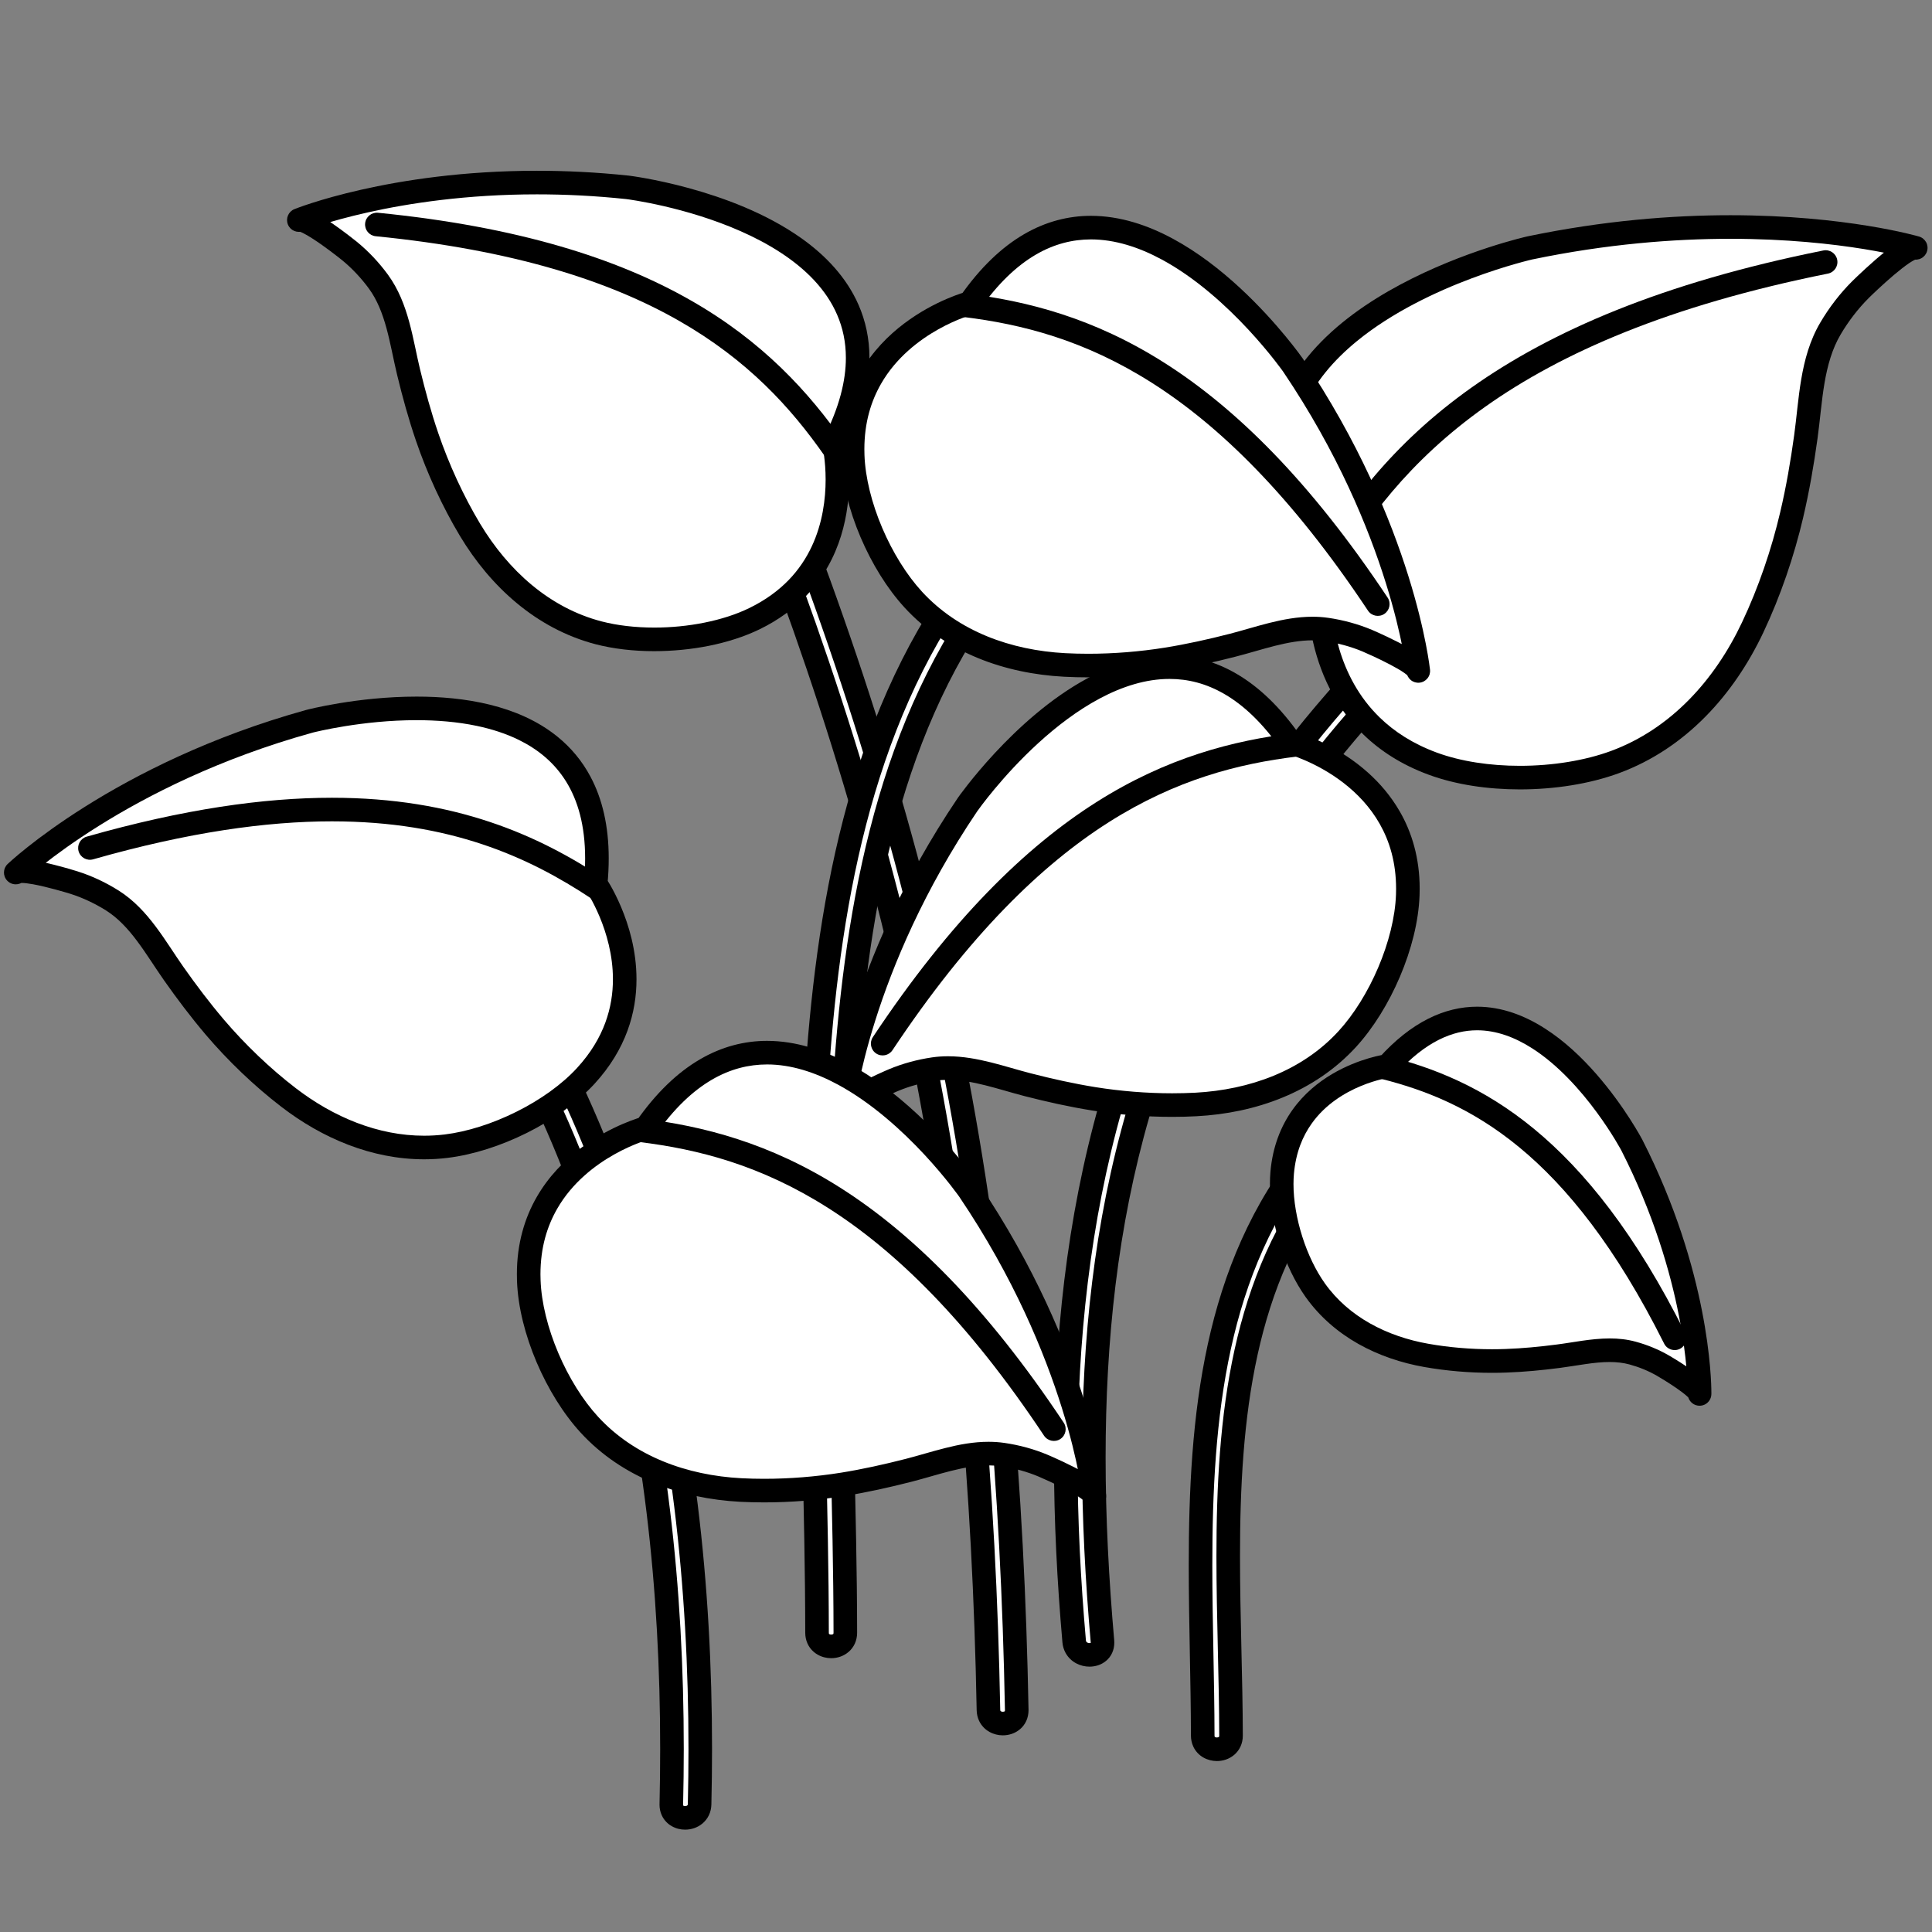 <svg xmlns="http://www.w3.org/2000/svg" xmlns:xlink="http://www.w3.org/1999/xlink" width="500" zoomAndPan="magnify" viewBox="0 0 375 375" height="500" preserveAspectRatio="xMidYMid meet" version="1.0"><rect x="0" y="0" width="375" height="375" fill="#808080" stroke="none"/><defs><clipPath id="a49392651f"><path d="M 73 160 L 139 160 L 139 355.172 L 73 355.172 Z M 73 160 " clip-rule="nonzero"/></clipPath></defs><path fill="#ffffff" d="M 208.496 318.57 C 205.453 283.734 206.055 248.305 215.664 214.461 C 225.543 179.668 245.496 149.098 270.852 123.59 C 273.352 121.078 277.234 124.961 274.734 127.473 C 249.926 152.43 230.832 181.988 220.957 215.918 C 211.285 249.168 210.992 284.324 213.988 318.57 C 214.293 322.102 208.801 322.07 208.496 318.57 " fill-opacity="1" fill-rule="nonzero"/><path fill="#000000" d="M 208.496 318.57 L 210.773 318.371 C 209.758 306.758 209.152 295.09 209.152 283.449 C 209.152 260.332 211.543 237.34 217.867 215.086 C 227.617 180.738 247.34 150.492 272.477 125.203 C 272.57 125.105 272.625 125.086 272.648 125.074 L 272.688 125.062 L 272.82 125.098 C 272.922 125.141 273.066 125.262 273.148 125.383 C 273.234 125.508 273.254 125.609 273.25 125.641 L 273.242 125.688 C 273.23 125.715 273.203 125.766 273.113 125.859 C 248.086 151.039 228.758 180.926 218.762 215.277 C 212.348 237.32 210.023 260.129 210.023 282.906 C 210.023 294.906 210.668 306.902 211.707 318.77 L 211.707 318.762 L 211.711 318.852 L 211.703 318.934 L 211.703 318.938 L 211.859 318.988 L 211.73 318.887 L 211.703 318.938 L 211.859 318.988 L 211.73 318.887 L 211.836 318.973 L 211.754 318.863 L 211.73 318.887 L 211.836 318.973 L 211.754 318.863 L 211.742 318.871 C 211.711 318.887 211.605 318.918 211.477 318.918 C 211.273 318.922 211.043 318.84 210.949 318.754 L 210.84 318.629 C 210.816 318.578 210.785 318.516 210.773 318.375 L 210.773 318.371 L 208.496 318.57 L 206.215 318.766 C 206.273 319.504 206.484 320.207 206.82 320.816 C 207.324 321.738 208.078 322.426 208.891 322.855 C 209.715 323.289 210.594 323.496 211.477 323.496 C 212.578 323.492 213.727 323.172 214.691 322.371 C 215.168 321.977 215.586 321.449 215.863 320.836 C 216.145 320.227 216.285 319.543 216.285 318.852 C 216.285 318.703 216.277 318.543 216.266 318.379 L 216.266 318.371 C 215.234 306.605 214.598 294.742 214.598 282.906 C 214.598 260.441 216.895 238.07 223.152 216.559 C 232.906 183.051 251.773 153.828 276.359 129.086 C 276.832 128.609 277.207 128.059 277.457 127.465 C 277.711 126.871 277.828 126.238 277.828 125.641 C 277.828 124.914 277.66 124.23 277.391 123.625 C 276.98 122.723 276.344 121.969 275.551 121.414 C 274.758 120.859 273.777 120.488 272.688 120.484 C 272.078 120.484 271.445 120.609 270.852 120.863 C 270.254 121.117 269.699 121.5 269.23 121.977 C 243.66 147.703 223.473 178.594 213.461 213.832 C 206.996 236.594 204.578 260.023 204.578 283.449 C 204.578 295.246 205.191 307.047 206.215 318.77 L 206.215 318.766 L 208.496 318.57 " fill-opacity="1" fill-rule="nonzero"/><path fill="#ffffff" d="M 147.344 83.203 C 163.57 122.742 176.621 163.473 184.922 205.426 C 193.16 247.066 196.543 289.488 197.348 331.883 C 197.414 335.43 191.926 335.418 191.855 331.883 C 191.051 289.438 187.582 247.086 179.332 205.398 C 171.137 163.965 158.066 123.703 142.047 84.664 C 140.703 81.387 146.016 79.973 147.344 83.203 " fill-opacity="1" fill-rule="nonzero"/><path fill="#000000" d="M 147.344 83.203 L 145.227 84.07 C 161.406 123.496 174.41 164.086 182.676 205.871 C 190.883 247.336 194.258 289.625 195.059 331.926 L 197.348 331.883 L 195.059 331.883 L 195.059 331.949 C 195.059 332.086 195.039 332.125 195.035 332.137 L 194.984 332.176 C 194.93 332.211 194.801 332.254 194.652 332.25 C 194.453 332.254 194.273 332.172 194.23 332.125 L 194.184 332.066 C 194.172 332.043 194.148 331.988 194.145 331.84 C 193.336 289.301 189.859 246.809 181.574 204.953 C 173.34 163.344 160.23 122.938 144.164 83.797 L 144.164 83.793 L 144.121 83.668 L 144.117 83.641 L 144.098 83.645 L 144.117 83.645 L 144.117 83.641 L 144.098 83.645 L 144.117 83.645 L 143.844 83.645 L 144.082 83.773 L 144.117 83.645 L 143.844 83.645 L 144.082 83.773 L 143.887 83.668 L 144.066 83.805 L 144.082 83.773 L 143.887 83.668 L 144.066 83.805 L 144.02 83.77 L 144.059 83.809 L 144.066 83.805 L 144.02 83.77 L 144.059 83.809 C 144.062 83.805 144.113 83.762 144.211 83.727 C 144.305 83.691 144.441 83.668 144.566 83.668 C 144.746 83.668 144.898 83.715 144.988 83.77 C 145.078 83.832 145.137 83.875 145.227 84.07 L 149.461 82.332 C 149.023 81.258 148.25 80.387 147.359 79.855 C 146.469 79.316 145.5 79.09 144.566 79.09 C 143.395 79.098 142.254 79.434 141.281 80.172 C 140.797 80.543 140.355 81.031 140.043 81.629 C 139.723 82.223 139.539 82.93 139.543 83.645 C 139.543 84.293 139.684 84.934 139.934 85.535 C 155.91 124.465 168.926 164.586 177.086 205.84 C 185.305 247.355 188.77 289.578 189.57 331.926 C 189.582 332.664 189.742 333.383 190.043 334.02 C 190.496 334.98 191.246 335.715 192.059 336.164 C 192.883 336.617 193.773 336.828 194.652 336.828 C 195.812 336.824 197.004 336.473 197.996 335.629 C 198.488 335.211 198.914 334.664 199.203 334.027 C 199.488 333.391 199.637 332.676 199.637 331.949 L 199.637 331.84 C 198.832 289.355 195.438 246.793 187.168 204.984 C 178.828 162.852 165.734 121.984 149.461 82.332 L 147.344 83.203 " fill-opacity="1" fill-rule="nonzero"/><path fill="#ffffff" d="M 80.09 163.531 C 124.793 215.27 137.359 283.59 135.793 350.191 C 135.711 353.723 130.219 353.734 130.301 350.191 C 131.832 285.141 119.926 218.016 76.211 167.414 C 73.906 164.746 77.773 160.848 80.09 163.531 " fill-opacity="1" fill-rule="nonzero"/><g clip-path="url(#a49392651f)"><path fill="#000000" d="M 80.09 163.531 L 78.359 165.027 C 99.27 189.23 113.078 217.109 121.672 246.824 C 130.27 276.531 133.633 308.062 133.633 339.48 C 133.633 343.035 133.59 346.586 133.508 350.137 C 133.5 350.285 133.477 350.336 133.465 350.367 L 133.355 350.469 C 133.277 350.512 133.133 350.559 132.984 350.555 C 132.785 350.559 132.637 350.48 132.621 350.461 L 132.613 350.453 C 132.609 350.441 132.59 350.402 132.59 350.27 L 131.453 350.27 L 132.586 350.344 L 132.59 350.27 L 131.453 350.27 L 132.586 350.344 L 132.59 350.242 C 132.676 346.656 132.719 343.066 132.719 339.473 C 132.719 308.492 129.477 277.227 121.012 247.633 C 112.551 218.043 98.848 190.117 77.938 165.918 C 77.785 165.723 77.801 165.68 77.789 165.594 C 77.781 165.492 77.859 165.262 78.023 165.098 L 78.234 164.938 L 78.285 164.914 L 78.289 164.914 L 78.281 164.848 L 78.281 164.914 L 78.289 164.914 L 78.281 164.848 L 78.281 164.914 L 78.281 164.785 L 78.227 164.906 L 78.281 164.914 L 78.281 164.785 L 78.227 164.906 C 78.227 164.906 78.266 164.918 78.359 165.027 L 81.82 162.035 C 81.363 161.504 80.812 161.066 80.199 160.773 C 79.586 160.48 78.918 160.34 78.281 160.34 C 77.547 160.34 76.855 160.52 76.254 160.809 C 75.352 161.246 74.625 161.91 74.09 162.715 C 73.559 163.527 73.215 164.512 73.215 165.594 C 73.207 166.73 73.637 167.953 74.48 168.91 C 94.891 192.539 108.297 219.82 116.613 248.891 C 124.93 277.961 128.141 308.812 128.141 339.473 C 128.141 343.031 128.098 346.586 128.016 350.137 L 130.301 350.191 L 128.02 350.031 L 128.012 350.27 C 128.008 350.992 128.156 351.707 128.445 352.34 C 128.875 353.297 129.613 354.035 130.426 354.477 C 131.238 354.934 132.117 355.133 132.984 355.133 C 134.156 355.129 135.359 354.77 136.359 353.93 C 136.855 353.512 137.293 352.969 137.594 352.336 C 137.898 351.699 138.066 350.98 138.078 350.242 C 138.16 346.66 138.207 343.07 138.207 339.48 C 138.207 307.738 134.812 275.781 126.07 245.551 C 117.328 215.316 103.223 186.801 81.82 162.035 L 80.09 163.531 " fill-opacity="1" fill-rule="nonzero"/></g><path fill="#ffffff" d="M 191.984 115.273 C 171.605 143.086 165.926 178.715 163.828 212.336 C 161.652 247.176 164.043 282.043 164.078 316.906 C 164.082 320.449 158.59 320.449 158.586 316.906 C 158.551 281.578 156.215 246.281 158.422 210.969 C 160.551 176.922 166.629 140.645 187.242 112.5 C 189.316 109.676 194.082 112.41 191.984 115.273 " fill-opacity="1" fill-rule="nonzero"/><path fill="#000000" d="M 191.984 115.273 L 190.137 113.918 C 179.734 128.125 173.117 144.27 168.836 161.062 C 164.555 177.855 162.598 195.301 161.543 212.191 C 160.859 223.121 160.625 234.043 160.625 244.945 C 160.625 269.004 161.766 292.992 161.789 316.906 L 164.066 316.906 L 161.832 316.469 C 161.836 316.469 161.793 316.605 161.789 316.906 L 164.066 316.906 L 161.832 316.469 C 161.836 316.469 161.793 316.605 161.789 316.91 C 161.789 317.059 161.766 317.105 161.758 317.125 L 161.684 317.195 C 161.617 317.234 161.484 317.277 161.332 317.273 C 161.133 317.277 160.965 317.195 160.934 317.16 L 160.906 317.125 C 160.898 317.105 160.875 317.055 160.875 316.902 C 160.852 292.812 159.762 268.801 159.762 244.859 C 159.762 233.594 160.004 222.348 160.707 211.113 C 161.762 194.172 163.805 176.73 168.113 160.09 C 172.422 143.453 178.992 127.629 189.09 113.852 C 189.191 113.719 189.25 113.68 189.312 113.648 C 189.371 113.621 189.445 113.602 189.551 113.602 C 189.738 113.59 190.012 113.695 190.137 113.809 L 190.234 113.91 L 190.332 113.855 L 190.223 113.887 L 190.234 113.91 L 190.332 113.855 L 190.223 113.887 L 190.473 113.82 L 190.215 113.82 L 190.223 113.887 L 190.473 113.82 L 190.215 113.82 L 190.426 113.82 L 190.219 113.785 L 190.215 113.82 L 190.426 113.82 L 190.219 113.785 L 190.281 113.797 L 190.219 113.777 L 190.219 113.785 L 190.281 113.797 L 190.219 113.777 C 190.219 113.777 190.203 113.824 190.137 113.922 L 190.137 113.918 L 191.984 115.273 L 193.828 116.621 C 194.438 115.801 194.797 114.809 194.793 113.82 C 194.793 113.07 194.59 112.359 194.273 111.762 C 193.789 110.859 193.07 110.199 192.27 109.738 C 191.457 109.285 190.539 109.023 189.551 109.023 C 188.816 109.02 188.043 109.18 187.312 109.531 C 186.582 109.883 185.91 110.441 185.395 111.145 C 174.875 125.516 168.098 141.898 163.684 158.945 C 159.27 175.996 157.207 193.719 156.137 210.824 C 155.426 222.188 155.188 233.531 155.188 244.859 C 155.188 268.938 156.277 292.949 156.297 316.906 C 156.297 317.645 156.445 318.371 156.738 319.016 C 157.176 319.984 157.922 320.73 158.742 321.184 C 159.562 321.645 160.453 321.852 161.332 321.852 C 162.504 321.852 163.711 321.488 164.711 320.633 C 165.207 320.211 165.637 319.656 165.926 319.016 C 166.219 318.371 166.367 317.648 166.367 316.91 L 164.086 316.91 L 166.324 317.348 C 166.32 317.348 166.363 317.215 166.367 316.91 L 164.086 316.91 L 166.324 317.348 C 166.32 317.348 166.363 317.203 166.367 316.906 L 166.367 316.902 C 166.34 292.848 165.199 268.859 165.199 244.945 C 165.199 234.105 165.438 223.285 166.113 212.477 C 167.156 195.746 169.09 178.574 173.27 162.191 C 177.445 145.809 183.859 130.234 193.828 116.625 L 193.828 116.621 L 191.984 115.273 " fill-opacity="1" fill-rule="nonzero"/><path fill="#ffffff" d="M 258.098 227.324 C 233.477 257.484 238.883 300.656 238.941 336.871 C 238.945 340.418 233.453 340.418 233.449 336.871 C 233.387 298.832 228.414 255.043 254.219 223.438 C 256.457 220.691 260.32 224.605 258.098 227.324 " fill-opacity="1" fill-rule="nonzero"/><path fill="#000000" d="M 258.098 227.324 L 256.328 225.875 C 247.527 236.648 242.469 249.023 239.621 262.004 C 236.77 274.988 236.113 288.609 236.109 302.047 C 236.109 313.992 236.637 325.801 236.652 336.875 L 236.652 336.871 L 238.918 336.871 L 236.672 336.578 C 236.676 336.578 236.652 336.672 236.652 336.871 L 238.918 336.871 L 236.672 336.578 C 236.676 336.578 236.652 336.68 236.652 336.879 C 236.652 337.027 236.629 337.074 236.621 337.094 L 236.547 337.164 C 236.484 337.199 236.344 337.242 236.199 337.242 C 236 337.246 235.832 337.164 235.801 337.129 L 235.77 337.09 C 235.762 337.07 235.738 337.02 235.738 336.871 C 235.719 326.109 235.312 314.953 235.312 303.789 C 235.312 289.539 235.977 275.289 238.902 261.879 C 241.828 248.465 246.988 235.914 255.988 224.887 L 256.086 224.785 L 256.105 224.77 L 256.004 224.59 L 256.004 224.793 L 256.105 224.77 L 256.004 224.59 L 256.004 224.793 L 256.004 224.695 L 255.98 224.789 L 256.004 224.793 L 256.004 224.695 L 255.98 224.789 C 255.992 224.785 256.16 224.867 256.289 225.039 C 256.414 225.203 256.477 225.406 256.473 225.52 C 256.465 225.629 256.465 225.688 256.324 225.879 L 256.328 225.875 L 258.098 227.324 L 259.871 228.77 C 260.664 227.812 261.055 226.621 261.051 225.52 C 261.043 224.07 260.461 222.812 259.598 221.867 C 259.156 221.398 258.641 220.996 258.039 220.699 C 257.438 220.402 256.75 220.215 256.004 220.215 C 255.355 220.215 254.676 220.367 254.055 220.68 C 253.434 220.984 252.887 221.441 252.445 221.992 C 242.898 233.676 237.465 246.98 234.434 260.902 C 231.398 274.832 230.738 289.398 230.734 303.789 C 230.734 315.062 231.145 326.227 231.16 336.875 C 231.16 337.613 231.312 338.34 231.605 338.98 C 232.039 339.953 232.789 340.695 233.602 341.148 C 234.426 341.609 235.316 341.816 236.199 341.82 C 237.367 341.816 238.574 341.453 239.574 340.602 C 240.07 340.176 240.5 339.625 240.789 338.984 C 241.082 338.34 241.23 337.617 241.23 336.879 L 238.957 336.879 L 241.211 337.172 C 241.207 337.172 241.227 337.074 241.23 336.879 L 238.957 336.879 L 241.211 337.172 C 241.207 337.172 241.23 337.074 241.23 336.871 C 241.207 325.66 240.684 313.859 240.684 302.047 C 240.684 288.762 241.352 275.457 244.09 262.984 C 246.832 250.508 251.621 238.875 259.871 228.77 L 258.098 227.324 " fill-opacity="1" fill-rule="nonzero"/><path fill="#ffffff" d="M 296.984 48.109 C 296.984 48.109 226.199 63.961 256.184 110.555 C 256.184 110.555 252.5 138.797 278.078 148.219 C 288.492 152.062 303.223 151.703 313.508 147.902 C 325.773 143.371 334.707 133.395 340.199 121.77 C 343.449 114.895 346.043 107.309 347.773 99.898 C 348.945 94.922 349.809 89.887 350.512 84.816 C 351.48 77.773 351.586 70.051 355.297 63.758 C 356.895 61.043 358.895 58.43 361.125 56.215 C 362.52 54.824 370.07 47.586 371.848 48.109 C 371.848 48.109 340.793 39.004 296.984 48.109 " fill-opacity="1" fill-rule="nonzero"/><path fill="#000000" d="M 296.984 48.109 L 296.484 45.879 C 296.371 45.906 284.176 48.625 271.805 55.234 C 265.617 58.543 259.367 62.828 254.582 68.355 C 252.191 71.125 250.168 74.207 248.738 77.629 C 247.309 81.051 246.492 84.812 246.492 88.863 C 246.492 95.734 248.844 103.387 254.262 111.797 L 256.184 110.555 L 253.914 110.258 C 253.902 110.336 253.711 111.848 253.711 114.266 C 253.715 118.461 254.277 125.43 257.512 132.449 C 259.133 135.957 261.434 139.473 264.66 142.594 C 267.887 145.719 272.039 148.438 277.289 150.367 C 282.598 152.324 288.793 153.219 295.008 153.223 C 301.797 153.219 308.605 152.148 314.301 150.047 C 320.777 147.652 326.363 143.828 331.02 139.102 C 335.684 134.379 339.422 128.766 342.27 122.746 C 345.594 115.707 348.23 107.984 350.004 100.418 L 350 100.422 C 351.191 95.352 352.07 90.246 352.777 85.133 C 353.277 81.508 353.543 77.84 354.129 74.391 C 354.719 70.934 355.613 67.719 357.266 64.922 C 358.77 62.367 360.66 59.898 362.734 57.836 L 362.73 57.836 C 363.367 57.207 365.461 55.191 367.582 53.391 C 368.645 52.492 369.723 51.645 370.582 51.062 C 371.008 50.777 371.383 50.559 371.629 50.445 C 371.75 50.387 371.836 50.359 371.852 50.352 L 371.641 49.484 L 371.641 50.375 C 371.777 50.371 371.84 50.355 371.852 50.352 L 371.641 49.484 L 371.641 50.375 L 371.641 48.82 L 371.211 50.309 C 371.387 50.359 371.543 50.375 371.641 50.375 L 371.641 48.82 L 371.211 50.309 C 372.426 50.66 373.695 49.961 374.043 48.75 C 374.398 47.539 373.703 46.27 372.492 45.914 C 372.336 45.867 358.324 41.777 335.863 41.773 C 324.633 41.773 311.289 42.801 296.52 45.871 L 296.484 45.879 L 296.984 48.109 L 297.449 50.352 C 311.879 47.352 324.91 46.352 335.863 46.352 C 346.816 46.352 355.688 47.352 361.805 48.344 C 364.867 48.844 367.234 49.34 368.828 49.707 C 369.625 49.891 370.23 50.043 370.629 50.148 C 370.828 50.203 370.98 50.246 371.078 50.27 L 371.18 50.297 L 371.203 50.305 L 371.207 50.305 C 371.793 50.477 372.41 50.414 372.945 50.117 C 373.484 49.824 373.871 49.336 374.043 48.75 C 374.215 48.164 374.148 47.543 373.855 47.008 C 373.559 46.473 373.07 46.082 372.484 45.91 C 372.18 45.824 371.895 45.797 371.641 45.797 C 371.203 45.797 370.855 45.875 370.535 45.969 C 369.949 46.145 369.461 46.398 368.949 46.688 C 368.066 47.199 367.156 47.863 366.211 48.602 C 363.402 50.812 360.395 53.719 359.512 54.586 C 357.125 56.961 355.02 59.719 353.328 62.594 C 351.262 66.09 350.254 69.883 349.617 73.621 C 348.984 77.367 348.719 81.086 348.242 84.508 L 348.242 84.504 C 347.551 89.52 346.699 94.484 345.547 99.371 L 345.547 99.375 C 343.852 106.633 341.305 114.078 338.129 120.793 C 335.48 126.402 332.012 131.586 327.766 135.887 C 323.516 140.191 318.5 143.613 312.715 145.754 C 307.664 147.621 301.309 148.648 295.008 148.645 C 289.238 148.648 283.512 147.789 278.867 146.074 C 274.188 144.348 270.617 141.984 267.844 139.305 C 263.684 135.281 261.297 130.488 259.941 125.934 C 258.586 121.383 258.285 117.098 258.285 114.266 C 258.285 113.176 258.328 112.305 258.375 111.715 C 258.395 111.418 258.414 111.191 258.43 111.047 L 258.445 110.887 L 258.453 110.855 L 258.453 110.852 C 258.523 110.32 258.398 109.77 258.105 109.316 C 253.039 101.441 251.066 94.676 251.066 88.863 C 251.066 85.426 251.754 82.293 252.961 79.391 C 255.074 74.316 258.84 69.918 263.398 66.195 C 270.227 60.605 278.793 56.594 285.625 54.035 C 289.043 52.75 292.023 51.824 294.145 51.219 C 295.203 50.918 296.051 50.695 296.621 50.551 C 296.91 50.48 297.129 50.426 297.277 50.391 L 297.438 50.352 L 297.484 50.344 L 296.984 48.109 L 297.449 50.352 L 296.984 48.109 " fill-opacity="1" fill-rule="nonzero"/><path fill="#ffffff" d="M 256.227 111.805 C 269.547 87.988 292.145 63.352 354.355 50.859 " fill-opacity="1" fill-rule="nonzero"/><path fill="#000000" d="M 258.227 112.922 C 264.785 101.203 273.512 89.43 288.281 78.953 C 303.051 68.484 323.93 59.301 354.805 53.105 C 356.043 52.855 356.848 51.648 356.598 50.41 C 356.352 49.172 355.145 48.367 353.906 48.617 C 322.574 54.902 301.047 64.293 285.637 75.215 C 270.219 86.137 260.988 98.594 254.227 110.688 C 253.613 111.789 254.008 113.184 255.105 113.801 C 256.211 114.418 257.605 114.023 258.227 112.922 " fill-opacity="1" fill-rule="nonzero"/><path fill="#ffffff" d="M 316.742 222.27 C 316.742 222.27 294.094 179.383 269.32 206.91 C 269.32 206.91 250.457 209.488 248.871 227.648 C 248.23 235.039 251.043 244.477 255.301 250.449 C 260.375 257.562 268.371 261.578 276.836 263.078 C 281.844 263.969 287.188 264.309 292.27 264.129 C 295.684 264.008 299.082 263.676 302.469 263.242 C 307.191 262.637 312.184 261.344 316.891 262.633 C 318.922 263.188 320.965 264.016 322.781 265.07 C 323.926 265.73 329.914 269.328 329.887 270.566 C 329.887 270.566 330.309 248.93 316.742 222.27 " fill-opacity="1" fill-rule="nonzero"/><path fill="#000000" d="M 316.742 222.27 L 318.766 221.199 C 318.711 221.105 315.41 214.844 309.844 208.473 C 307.055 205.285 303.695 202.066 299.824 199.602 C 295.957 197.133 291.531 195.402 286.703 195.398 C 283.617 195.398 280.391 196.125 277.184 197.75 C 273.973 199.367 270.777 201.863 267.617 205.379 L 269.32 206.91 L 269.008 204.641 C 268.832 204.672 263.863 205.344 258.523 208.496 C 255.855 210.082 253.086 212.305 250.871 215.418 C 248.656 218.523 247.016 222.52 246.59 227.449 C 246.523 228.227 246.492 229.02 246.492 229.82 C 246.496 233.609 247.207 237.621 248.418 241.43 C 249.629 245.234 251.344 248.832 253.438 251.777 C 256.188 255.633 259.727 258.637 263.672 260.863 C 267.625 263.086 271.98 264.543 276.438 265.332 C 280.715 266.09 285.207 266.465 289.594 266.465 C 290.52 266.465 291.438 266.449 292.352 266.414 C 295.855 266.293 299.328 265.957 302.762 265.512 C 306.148 265.066 309.441 264.359 312.434 264.367 C 313.785 264.367 315.066 264.508 316.289 264.84 C 318.141 265.344 320.008 266.105 321.633 267.051 L 321.641 267.055 C 322.156 267.352 323.914 268.402 325.457 269.473 C 326.227 270.008 326.953 270.559 327.402 270.965 C 327.625 271.16 327.777 271.332 327.805 271.371 L 327.809 271.375 L 328.52 270.883 L 327.727 271.215 C 327.773 271.332 327.805 271.371 327.809 271.375 L 328.52 270.883 L 327.727 271.215 L 329.297 270.559 L 327.602 270.559 C 327.602 270.891 327.68 271.098 327.727 271.215 L 329.297 270.559 L 327.602 270.559 L 329.863 270.559 L 327.605 270.359 C 327.605 270.359 327.602 270.426 327.602 270.559 L 329.863 270.559 L 327.605 270.359 C 327.609 270.363 327.582 270.516 327.609 270.809 C 327.637 271.094 327.766 271.523 327.988 271.844 C 328.551 272.676 329.586 273.043 330.543 272.758 C 331.504 272.473 332.16 271.594 332.176 270.594 C 332.176 270.582 332.176 270.5 332.176 270.348 C 332.172 267.773 331.773 246.773 318.781 221.23 L 318.766 221.199 L 316.742 222.27 L 314.703 223.305 C 327.254 247.965 327.602 268.254 327.602 270.348 L 327.602 270.535 L 329.887 270.566 L 331.785 269.289 L 329.891 270.562 L 332.105 269.996 C 332.043 269.762 331.934 269.5 331.785 269.289 L 329.891 270.562 L 332.105 269.996 L 329.895 270.562 L 332.168 270.707 C 332.176 270.613 332.195 270.355 332.105 269.996 L 329.895 270.562 L 332.168 270.707 L 329.922 270.562 L 332.164 270.754 L 332.168 270.707 L 329.922 270.562 L 332.164 270.754 L 332.164 270.75 C 332.168 270.734 332.176 270.668 332.176 270.559 C 332.172 270.02 332.031 269.633 331.898 269.336 C 331.629 268.785 331.344 268.453 331.043 268.125 C 330.512 267.562 329.906 267.066 329.234 266.555 C 327.23 265.043 324.691 263.531 323.922 263.086 L 323.93 263.09 C 321.918 261.926 319.711 261.027 317.492 260.422 C 315.789 259.957 314.09 259.789 312.434 259.789 C 308.766 259.801 305.293 260.582 302.176 260.969 C 298.84 261.402 295.508 261.723 292.188 261.84 C 291.332 261.871 290.465 261.887 289.594 261.887 C 285.469 261.887 281.227 261.535 277.234 260.824 C 273.227 260.117 269.355 258.809 265.922 256.875 C 262.488 254.938 259.492 252.375 257.168 249.117 C 255.41 246.66 253.859 243.445 252.777 240.039 C 251.691 236.633 251.062 233.031 251.066 229.82 C 251.066 229.145 251.098 228.484 251.148 227.848 C 251.52 223.691 252.832 220.555 254.602 218.074 C 257.238 214.359 260.996 212.098 264.141 210.797 C 265.711 210.145 267.117 209.734 268.109 209.488 C 268.605 209.367 269.004 209.289 269.266 209.238 C 269.398 209.215 269.496 209.199 269.559 209.188 L 269.621 209.176 L 269.633 209.176 L 269.516 208.359 L 269.625 209.176 L 269.633 209.176 L 269.516 208.359 L 269.625 209.176 C 270.16 209.102 270.656 208.84 271.016 208.441 C 273.875 205.266 276.637 203.152 279.246 201.836 C 281.859 200.52 284.32 199.98 286.703 199.977 C 290.406 199.977 293.996 201.312 297.363 203.461 C 302.406 206.664 306.812 211.656 309.891 215.848 C 311.434 217.941 312.652 219.832 313.477 221.188 C 313.891 221.867 314.203 222.414 314.414 222.785 C 314.52 222.969 314.598 223.113 314.648 223.207 L 314.703 223.309 L 314.715 223.336 L 314.719 223.336 L 316.742 222.27 L 314.703 223.305 L 316.742 222.27 " fill-opacity="1" fill-rule="nonzero"/><path fill="#ffffff" d="M 268.52 207.152 C 286.211 211.566 306.07 221.824 325.047 259.762 " fill-opacity="1" fill-rule="nonzero"/><path fill="#000000" d="M 267.965 209.375 C 276.605 211.535 285.598 215.047 294.848 222.652 C 304.094 230.258 313.613 242.023 323.004 260.785 C 323.566 261.918 324.941 262.375 326.07 261.809 C 327.199 261.242 327.656 259.867 327.094 258.738 C 317.5 239.559 307.609 227.227 297.754 219.117 C 287.91 211.004 278.125 207.184 269.066 204.934 C 267.844 204.629 266.602 205.371 266.293 206.598 C 265.988 207.824 266.738 209.07 267.965 209.375 " fill-opacity="1" fill-rule="nonzero"/><path fill="#ffffff" d="M 250.973 70.883 C 250.973 70.883 215.422 19.91 188.242 58.816 C 188.242 58.816 164.668 65.062 165.508 88.402 C 165.848 97.906 170.914 109.477 177.27 116.387 C 184.848 124.637 195.645 128.484 206.645 129.066 C 213.148 129.406 220 128.996 226.434 127.973 C 230.758 127.277 235.031 126.324 239.273 125.234 C 245.168 123.723 251.32 121.293 257.512 122.188 C 260.18 122.582 262.906 123.312 265.395 124.359 C 266.941 125.02 275.129 128.652 275.289 130.23 C 275.289 130.23 272.422 102.652 250.973 70.883 " fill-opacity="1" fill-rule="nonzero"/><path fill="#000000" d="M 250.973 70.883 L 252.852 69.57 C 252.789 69.488 248.062 62.707 240.641 55.848 C 236.926 52.418 232.535 48.969 227.656 46.336 C 222.789 43.711 217.406 41.895 211.754 41.891 C 207.453 41.887 203.008 42.973 198.711 45.492 C 194.414 48.008 190.266 51.922 186.367 57.508 L 188.242 58.816 L 187.656 56.602 C 187.488 56.656 181.559 58.219 175.484 62.801 C 172.449 65.094 169.379 68.156 167.059 72.191 C 164.734 76.219 163.195 81.219 163.199 87.188 C 163.199 87.613 163.207 88.047 163.219 88.488 L 163.219 88.484 C 163.41 93.605 164.836 99.102 167.027 104.262 C 169.227 109.422 172.188 114.234 175.586 117.938 C 179.617 122.332 184.512 125.543 189.805 127.723 C 195.098 129.895 200.797 131.047 206.523 131.352 C 208.078 131.434 209.648 131.473 211.227 131.473 C 216.438 131.473 221.738 131.039 226.797 130.23 C 231.211 129.52 235.555 128.555 239.84 127.453 C 242.434 126.785 244.984 125.98 247.48 125.352 C 249.977 124.723 252.406 124.285 254.754 124.285 C 255.57 124.285 256.379 124.336 257.184 124.457 L 257.18 124.453 C 259.664 124.816 262.215 125.504 264.504 126.469 L 264.492 126.465 C 265.223 126.777 267.633 127.84 269.793 128.98 C 270.875 129.543 271.902 130.137 272.574 130.613 C 272.906 130.848 273.156 131.059 273.234 131.145 L 273.254 131.164 L 273.258 131.172 L 273.863 130.68 L 273.172 131.027 C 273.227 131.133 273.258 131.168 273.258 131.172 L 273.863 130.68 L 273.172 131.027 L 274.602 130.301 L 273.012 130.469 C 273.043 130.75 273.121 130.93 273.172 131.027 L 274.602 130.301 L 273.012 130.469 C 273.074 131.074 273.371 131.621 273.844 132.008 C 274.32 132.395 274.918 132.57 275.523 132.508 C 276.133 132.445 276.68 132.148 277.066 131.672 C 277.453 131.199 277.629 130.602 277.566 129.996 C 277.535 129.754 274.605 101.812 252.871 69.598 L 252.852 69.57 L 250.973 70.883 L 249.078 72.164 C 259.656 87.832 265.648 102.461 268.988 113.156 C 270.664 118.496 271.672 122.855 272.262 125.863 C 272.555 127.371 272.742 128.535 272.863 129.32 C 272.918 129.711 272.957 130.008 272.98 130.199 C 272.992 130.297 273 130.367 273.008 130.41 L 273.012 130.461 L 273.012 130.469 C 273.145 131.727 274.266 132.637 275.523 132.508 C 276.781 132.375 277.695 131.254 277.566 129.996 C 277.5 129.43 277.305 129.031 277.121 128.719 C 276.762 128.145 276.383 127.805 275.98 127.457 C 275.27 126.867 274.438 126.34 273.52 125.805 C 270.785 124.223 267.301 122.688 266.289 122.254 L 266.281 122.25 C 263.59 121.121 260.699 120.344 257.848 119.926 L 257.84 119.926 C 256.797 119.773 255.77 119.707 254.754 119.707 C 251.84 119.711 249.039 120.242 246.367 120.91 C 243.691 121.586 241.129 122.395 238.703 123.02 C 234.512 124.094 230.309 125.031 226.074 125.711 C 221.254 126.48 216.184 126.895 211.227 126.895 C 209.727 126.895 208.234 126.855 206.762 126.781 C 201.492 126.5 196.293 125.438 191.547 123.488 C 186.793 121.531 182.496 118.695 178.953 114.84 L 178.953 114.836 C 175.996 111.629 173.25 107.199 171.238 102.469 C 169.223 97.742 167.945 92.699 167.793 88.32 L 167.793 88.312 C 167.781 87.938 167.773 87.562 167.773 87.188 C 167.777 81.992 169.078 77.859 171.023 74.473 C 173.934 69.402 178.391 66.008 182.156 63.902 C 184.039 62.848 185.738 62.121 186.953 61.664 C 187.559 61.43 188.043 61.27 188.367 61.164 C 188.531 61.117 188.652 61.078 188.73 61.055 L 188.812 61.035 L 188.832 61.031 L 188.688 60.508 L 188.828 61.031 L 188.832 61.031 L 188.688 60.508 L 188.828 61.031 C 189.348 60.891 189.809 60.57 190.117 60.129 C 193.727 54.965 197.41 51.559 201.023 49.441 C 204.641 47.328 208.203 46.477 211.754 46.469 C 216.402 46.469 221.074 47.984 225.488 50.367 C 232.105 53.93 238.07 59.406 242.32 63.992 C 244.445 66.285 246.156 68.348 247.32 69.832 C 247.902 70.574 248.355 71.172 248.656 71.578 C 248.805 71.785 248.918 71.941 248.992 72.043 L 249.078 72.16 L 249.094 72.184 L 249.098 72.191 L 250.973 70.883 L 249.078 72.164 L 250.973 70.883 " fill-opacity="1" fill-rule="nonzero"/><path fill="#ffffff" d="M 187.266 59.258 C 210.465 62.078 237.328 71.996 267.426 117.258 " fill-opacity="1" fill-rule="nonzero"/><path fill="#000000" d="M 186.992 61.527 C 198.379 62.918 210.484 65.996 223.531 74.273 C 236.578 82.551 250.602 96.086 265.523 118.523 C 266.223 119.574 267.645 119.859 268.695 119.16 C 269.746 118.461 270.035 117.043 269.332 115.988 C 254.156 93.164 239.695 79.105 225.984 70.406 C 212.281 61.703 199.355 58.414 187.547 56.98 C 186.289 56.832 185.148 57.727 184.996 58.977 C 184.844 60.234 185.734 61.375 186.992 61.527 " fill-opacity="1" fill-rule="nonzero"/><path fill="#ffffff" d="M 187.777 156.195 C 187.777 156.195 223.336 105.215 250.516 144.129 C 250.516 144.129 274.086 150.375 273.246 173.715 C 272.906 183.219 267.844 194.781 261.488 201.699 C 253.914 209.953 243.105 213.797 232.117 214.375 C 225.605 214.719 218.758 214.309 212.32 213.281 C 207.996 212.59 203.719 211.633 199.48 210.547 C 193.582 209.035 187.438 206.605 181.242 207.5 C 178.57 207.895 175.855 208.625 173.371 209.672 C 171.816 210.328 163.633 213.969 163.469 215.543 C 163.469 215.543 166.336 187.965 187.777 156.195 " fill-opacity="1" fill-rule="nonzero"/><path fill="#000000" d="M 187.777 156.195 L 189.656 157.504 L 189.664 157.492 C 189.887 157.172 194.547 150.605 201.547 144.219 C 205.047 141.023 209.125 137.879 213.477 135.566 C 217.828 133.25 222.422 131.777 227 131.781 C 230.555 131.781 234.113 132.641 237.73 134.754 C 241.352 136.867 245.031 140.277 248.641 145.441 C 248.949 145.879 249.41 146.203 249.93 146.34 C 250.105 146.383 255.547 147.914 260.762 151.953 C 263.371 153.969 265.926 156.59 267.82 159.945 C 269.715 163.301 270.977 167.387 270.98 172.504 C 270.98 172.867 270.973 173.25 270.961 173.637 L 270.961 173.629 C 270.809 178.016 269.531 183.051 267.516 187.777 C 265.508 192.508 262.758 196.938 259.801 200.152 C 256.262 204.008 251.965 206.844 247.215 208.797 C 242.461 210.75 237.266 211.812 231.996 212.094 C 230.52 212.168 229.027 212.207 227.523 212.207 C 222.566 212.207 217.5 211.793 212.68 211.023 C 208.449 210.344 204.242 209.406 200.051 208.328 C 197.625 207.707 195.062 206.895 192.391 206.223 C 189.715 205.555 186.914 205.023 184.004 205.02 C 182.988 205.02 181.953 205.086 180.918 205.238 L 180.914 205.238 C 178.055 205.656 175.164 206.434 172.48 207.562 L 172.477 207.566 C 171.648 207.914 169.191 209 166.836 210.234 C 165.656 210.859 164.508 211.508 163.551 212.18 C 163.07 212.52 162.637 212.859 162.23 213.277 C 162.031 213.488 161.828 213.723 161.641 214.031 C 161.453 214.34 161.258 214.738 161.191 215.309 C 161.062 216.566 161.977 217.688 163.234 217.82 C 164.492 217.949 165.617 217.039 165.746 215.777 L 165.746 215.773 C 165.809 215.168 168.855 188.312 189.676 157.473 L 187.777 156.195 L 189.656 157.504 L 187.777 156.195 L 185.883 154.914 C 164.148 187.125 161.223 215.066 161.191 215.309 C 161.133 215.914 161.309 216.512 161.695 216.988 C 162.078 217.461 162.625 217.758 163.234 217.82 C 163.844 217.883 164.438 217.707 164.914 217.32 C 165.387 216.934 165.684 216.387 165.746 215.777 L 164.242 215.621 L 165.543 216.418 C 165.59 216.336 165.703 216.152 165.746 215.777 L 164.242 215.621 L 165.543 216.418 L 165.008 216.09 L 165.5 216.484 L 165.543 216.418 L 165.008 216.09 L 165.5 216.484 L 165.453 216.445 L 165.5 216.484 L 165.453 216.445 L 165.5 216.484 C 165.504 216.473 165.66 216.316 165.902 216.129 C 166.332 215.801 167.027 215.355 167.816 214.914 C 170.188 213.57 173.41 212.137 174.262 211.777 L 174.258 211.781 C 176.539 210.82 179.086 210.129 181.574 209.766 L 181.57 209.766 C 182.371 209.648 183.184 209.594 184.004 209.594 C 186.348 209.594 188.777 210.035 191.273 210.664 C 193.77 211.289 196.316 212.094 198.914 212.766 C 203.195 213.863 207.539 214.836 211.957 215.543 C 217.02 216.348 222.309 216.785 227.523 216.785 C 229.102 216.785 230.68 216.746 232.238 216.66 C 237.957 216.359 243.656 215.211 248.949 213.031 C 254.246 210.855 259.137 207.645 263.172 203.25 C 266.57 199.543 269.531 194.727 271.727 189.574 C 273.918 184.414 275.348 178.918 275.535 173.797 L 275.535 173.789 C 275.551 173.359 275.559 172.934 275.559 172.504 C 275.562 166.527 274.02 161.527 271.695 157.504 C 268.211 151.449 263.062 147.59 258.832 145.219 C 254.598 142.848 251.227 141.949 251.102 141.918 L 250.516 144.129 L 252.395 142.816 C 248.488 137.234 244.348 133.316 240.047 130.805 C 235.75 128.281 231.309 127.195 227 127.203 C 221.348 127.203 215.969 129.023 211.098 131.648 C 203.785 135.594 197.547 141.383 193.082 146.184 C 188.621 150.992 185.945 154.82 185.902 154.883 L 185.883 154.914 L 187.777 156.195 " fill-opacity="1" fill-rule="nonzero"/><path fill="#ffffff" d="M 251.488 144.566 C 228.289 147.391 201.43 157.305 171.328 202.57 " fill-opacity="1" fill-rule="nonzero"/><path fill="#000000" d="M 251.215 142.293 C 239.402 143.723 226.473 147.016 212.77 155.719 C 199.059 164.418 184.598 178.477 169.422 201.301 C 168.723 202.352 169.008 203.773 170.059 204.477 C 171.109 205.172 172.531 204.891 173.23 203.836 C 188.156 181.398 202.18 167.863 215.223 159.582 C 228.273 151.309 240.379 148.23 251.77 146.84 C 253.02 146.684 253.914 145.543 253.762 144.289 C 253.609 143.039 252.469 142.145 251.215 142.293 " fill-opacity="1" fill-rule="nonzero"/><path fill="#ffffff" d="M 188.102 231.023 C 188.102 231.023 152.547 180.055 125.367 218.957 C 125.367 218.957 101.797 225.207 102.637 248.543 C 102.973 258.051 108.043 269.613 114.391 276.535 C 121.969 284.781 132.773 288.629 143.766 289.211 C 150.277 289.547 157.125 289.141 163.562 288.113 C 167.891 287.418 172.16 286.465 176.398 285.379 C 182.301 283.863 188.445 281.438 194.637 282.332 C 197.309 282.723 200.031 283.453 202.516 284.508 C 204.062 285.164 212.254 288.797 212.41 290.371 C 212.41 290.371 209.543 262.793 188.102 231.023 " fill-opacity="1" fill-rule="nonzero"/><path fill="#000000" d="M 188.102 231.023 L 189.98 229.715 C 189.918 229.629 185.191 222.848 177.766 215.988 C 174.051 212.559 169.66 209.109 164.781 206.477 C 159.914 203.855 154.531 202.035 148.879 202.031 C 144.57 202.027 140.133 203.117 135.836 205.633 C 131.535 208.152 127.391 212.062 123.488 217.645 L 125.367 218.957 L 124.777 216.746 C 124.613 216.797 118.68 218.359 112.609 222.941 C 109.578 225.234 106.504 228.297 104.184 232.332 C 101.863 236.359 100.32 241.359 100.328 247.336 C 100.328 247.758 100.332 248.188 100.348 248.629 L 100.348 248.625 C 100.535 253.75 101.961 259.246 104.152 264.406 C 106.352 269.562 109.312 274.375 112.707 278.078 C 116.742 282.473 121.633 285.684 126.93 287.863 C 132.223 290.039 137.922 291.191 143.645 291.496 C 145.195 291.574 146.754 291.613 148.324 291.613 C 153.547 291.613 158.852 291.18 163.926 290.371 C 168.34 289.664 172.684 288.691 176.969 287.594 C 179.562 286.926 182.105 286.121 184.602 285.496 C 187.094 284.871 189.527 284.426 191.867 284.43 C 192.691 284.43 193.5 284.484 194.309 284.598 C 196.797 284.957 199.34 285.645 201.621 286.613 C 202.344 286.918 204.754 287.984 206.922 289.121 C 208 289.688 209.027 290.281 209.699 290.754 C 210.031 290.988 210.277 291.195 210.359 291.281 L 210.375 291.301 L 210.383 291.309 L 210.996 290.812 L 210.293 291.168 C 210.348 291.27 210.379 291.305 210.383 291.309 L 210.996 290.812 L 210.293 291.168 L 211.727 290.441 L 210.137 290.598 C 210.164 290.883 210.242 291.062 210.293 291.168 L 211.727 290.441 L 210.137 290.598 C 210.191 291.207 210.488 291.758 210.965 292.145 C 211.438 292.527 212.035 292.711 212.641 292.648 C 213.25 292.586 213.801 292.289 214.188 291.816 C 214.574 291.344 214.75 290.742 214.688 290.137 C 214.66 289.895 211.73 261.953 189.996 229.738 L 189.98 229.715 L 188.102 231.023 L 186.203 232.305 C 196.781 247.973 202.77 262.605 206.113 273.293 C 207.785 278.641 208.793 283 209.383 286.008 C 209.68 287.512 209.867 288.676 209.98 289.457 C 210.039 289.852 210.078 290.145 210.105 290.336 C 210.113 290.434 210.125 290.504 210.129 290.551 L 210.137 290.602 L 210.137 290.609 C 210.266 291.863 211.387 292.777 212.641 292.648 C 213.902 292.52 214.812 291.402 214.688 290.145 C 214.625 289.574 214.43 289.172 214.242 288.863 C 213.887 288.289 213.508 287.945 213.102 287.598 C 212.395 287.008 211.562 286.48 210.645 285.945 C 207.906 284.363 204.426 282.836 203.402 282.398 L 203.406 282.402 C 200.719 281.262 197.824 280.484 194.969 280.07 C 193.922 279.918 192.891 279.852 191.867 279.852 C 188.957 279.852 186.16 280.383 183.492 281.059 C 180.816 281.73 178.258 282.539 175.832 283.16 C 171.641 284.234 167.434 285.172 163.203 285.852 C 158.371 286.621 153.293 287.035 148.324 287.035 C 146.832 287.035 145.348 287 143.887 286.922 C 138.617 286.645 133.418 285.582 128.672 283.629 C 123.918 281.672 119.617 278.836 116.078 274.98 C 113.121 271.77 110.371 267.344 108.363 262.613 C 106.348 257.883 105.074 252.844 104.926 248.461 L 104.926 248.457 C 104.906 248.078 104.902 247.707 104.902 247.336 C 104.906 242.133 106.207 238 108.152 234.613 C 111.062 229.543 115.516 226.148 119.281 224.043 C 121.164 222.988 122.859 222.262 124.074 221.801 C 124.68 221.57 125.168 221.41 125.492 221.309 C 125.652 221.258 125.777 221.223 125.855 221.195 L 125.938 221.176 L 125.953 221.172 L 125.832 220.715 L 125.949 221.172 L 125.953 221.172 L 125.832 220.715 L 125.949 221.172 C 126.473 221.031 126.934 220.711 127.238 220.27 C 130.848 215.105 134.531 211.703 138.145 209.586 C 141.766 207.473 145.328 206.617 148.879 206.609 C 153.527 206.605 158.199 208.125 162.613 210.508 C 169.23 214.07 175.191 219.547 179.449 224.133 C 181.574 226.426 183.281 228.488 184.449 229.973 C 185.031 230.715 185.48 231.312 185.781 231.723 C 185.934 231.926 186.047 232.082 186.121 232.188 L 186.203 232.301 L 186.223 232.324 L 186.227 232.332 L 188.102 231.023 L 186.203 232.305 L 188.102 231.023 " fill-opacity="1" fill-rule="nonzero"/><path fill="#ffffff" d="M 124.391 219.395 C 147.594 222.219 174.453 232.137 204.555 277.398 " fill-opacity="1" fill-rule="nonzero"/><path fill="#000000" d="M 124.117 221.668 C 135.504 223.059 147.609 226.141 160.66 234.414 C 173.707 242.691 187.727 256.227 202.648 278.664 C 203.352 279.715 204.77 280.004 205.82 279.305 C 206.875 278.605 207.16 277.18 206.461 276.129 C 191.281 253.305 176.82 239.25 163.113 230.547 C 149.406 221.844 136.477 218.555 124.668 217.125 C 123.41 216.969 122.27 217.863 122.121 219.117 C 121.969 220.375 122.859 221.516 124.117 221.668 " fill-opacity="1" fill-rule="nonzero"/><path fill="#ffffff" d="M 121.812 36.367 C 121.812 36.367 183.492 43.879 161.879 86.133 C 161.879 86.133 167.414 109.898 146.418 120.098 C 137.863 124.25 125.273 125.195 116.188 122.828 C 105.352 120 96.891 112.266 91.223 102.824 C 87.871 97.23 85.016 90.988 82.906 84.816 C 81.492 80.672 80.328 76.449 79.297 72.199 C 77.871 66.277 77.137 59.699 73.441 54.648 C 71.844 52.473 69.918 50.418 67.828 48.711 C 66.52 47.652 59.473 42.125 58.004 42.715 C 58.004 42.715 83.703 32.32 121.812 36.367 " fill-opacity="1" fill-rule="nonzero"/><path fill="#000000" d="M 121.812 36.367 L 121.535 38.641 L 121.555 38.645 C 122.109 38.707 133.113 40.168 143.742 44.867 C 149.055 47.207 154.25 50.352 158.02 54.395 C 159.902 56.414 161.441 58.648 162.504 61.133 C 163.574 63.621 164.184 66.363 164.184 69.461 C 164.184 73.871 162.938 79.035 159.84 85.094 C 159.594 85.574 159.527 86.129 159.652 86.652 L 160.266 86.508 L 159.648 86.648 L 159.652 86.652 L 160.266 86.508 L 159.648 86.648 C 159.664 86.703 160.254 89.332 160.254 93.094 C 160.254 96.785 159.684 101.535 157.562 106.059 C 156.5 108.32 155.059 110.535 153.09 112.574 C 151.117 114.605 148.621 116.477 145.414 118.035 C 140.363 120.5 133.496 121.82 126.988 121.812 C 123.34 121.812 119.797 121.406 116.762 120.613 C 111.699 119.293 107.18 116.824 103.227 113.547 C 99.277 110.266 95.902 106.172 93.184 101.645 L 93.184 101.648 C 89.922 96.203 87.129 90.098 85.07 84.078 C 83.684 80.02 82.539 75.863 81.523 71.656 L 81.523 71.66 C 80.832 68.801 80.289 65.648 79.43 62.492 C 78.566 59.34 77.375 56.152 75.285 53.297 C 73.578 50.965 71.527 48.777 69.277 46.941 L 69.266 46.93 C 68.605 46.398 66.672 44.871 64.598 43.434 C 63.559 42.715 62.492 42.02 61.492 41.469 C 60.984 41.191 60.5 40.949 60 40.758 C 59.75 40.66 59.496 40.574 59.215 40.504 C 58.938 40.438 58.637 40.387 58.266 40.383 C 57.953 40.387 57.578 40.422 57.141 40.598 C 55.969 41.074 55.41 42.406 55.883 43.578 C 56.359 44.746 57.691 45.309 58.863 44.836 L 58.867 44.836 C 59.227 44.691 76.844 37.719 104.227 37.723 C 109.645 37.723 115.441 37.992 121.57 38.645 L 121.812 36.367 L 121.535 38.641 L 121.812 36.367 L 122.051 34.09 C 115.762 33.422 109.797 33.145 104.227 33.145 C 75.617 33.148 57.336 40.516 57.148 40.594 C 56.578 40.82 56.137 41.262 55.895 41.824 C 55.66 42.387 55.656 43.012 55.883 43.578 C 56.113 44.145 56.555 44.586 57.117 44.828 C 57.68 45.062 58.305 45.066 58.871 44.832 L 58.266 43.355 L 58.266 44.957 C 58.379 44.957 58.574 44.953 58.871 44.832 L 58.266 43.355 L 58.266 44.957 L 58.266 44.043 L 58.141 44.953 L 58.266 44.957 L 58.266 44.043 L 58.141 44.953 L 58.184 44.641 L 58.121 44.949 L 58.141 44.953 L 58.184 44.641 L 58.121 44.949 L 58.156 44.957 C 58.246 44.984 58.488 45.074 58.789 45.219 C 59.316 45.477 60.027 45.895 60.777 46.383 C 63.043 47.844 65.684 49.918 66.391 50.492 L 66.383 50.484 C 68.309 52.055 70.113 53.98 71.594 56 C 73.207 58.199 74.227 60.824 75.016 63.703 C 75.801 66.574 76.34 69.672 77.074 72.734 C 78.113 77.035 79.293 81.324 80.742 85.559 C 82.902 91.879 85.82 98.254 89.258 104 C 92.211 108.918 95.902 113.41 100.305 117.066 C 104.707 120.723 109.832 123.535 115.605 125.047 C 119.102 125.953 123 126.391 126.988 126.391 C 134.102 126.383 141.504 125.012 147.414 122.156 C 151.078 120.375 154.039 118.18 156.379 115.75 C 159.898 112.109 162.023 107.965 163.25 103.992 C 164.477 100.016 164.824 96.203 164.824 93.094 C 164.824 88.723 164.137 85.738 164.105 85.617 L 161.879 86.133 L 163.918 87.18 C 167.262 80.633 168.758 74.746 168.758 69.461 C 168.762 65.695 167.992 62.258 166.648 59.184 C 164.293 53.801 160.23 49.578 155.594 46.273 C 148.625 41.316 140.297 38.32 133.684 36.508 C 127.07 34.703 122.164 34.105 122.09 34.094 L 122.051 34.09 L 121.812 36.367 " fill-opacity="1" fill-rule="nonzero"/><path fill="#ffffff" d="M 161.953 87.203 C 148.578 68.031 127.23 48.949 73.148 43.574 " fill-opacity="1" fill-rule="nonzero"/><path fill="#000000" d="M 163.832 85.895 C 157.023 76.133 148.059 66.25 133.945 58.227 C 119.836 50.191 100.645 44.008 73.375 41.297 C 72.121 41.172 70.996 42.09 70.871 43.352 C 70.746 44.609 71.664 45.727 72.922 45.852 C 99.734 48.516 118.258 54.562 131.684 62.203 C 145.109 69.855 153.508 79.105 160.078 88.512 C 160.801 89.551 162.227 89.805 163.262 89.082 C 164.301 88.359 164.555 86.934 163.832 85.895 " fill-opacity="1" fill-rule="nonzero"/><path fill="#ffffff" d="M 60.066 139.996 C 60.066 139.996 120.188 124.305 115.617 171.555 C 115.617 171.555 129.492 191.613 113.711 208.82 C 107.289 215.824 95.93 221.336 86.602 222.473 C 75.488 223.828 64.773 219.746 56.035 213.043 C 50.863 209.078 45.918 204.32 41.688 199.359 C 38.848 196.02 36.215 192.523 33.695 188.945 C 30.195 183.961 27.094 178.121 21.801 174.785 C 19.512 173.348 16.969 172.141 14.395 171.324 C 12.789 170.816 4.211 168.266 3.062 169.359 C 3.062 169.359 23.137 150.242 60.066 139.996 " fill-opacity="1" fill-rule="nonzero"/><path fill="#000000" d="M 60.066 139.996 L 60.648 142.211 L 60.664 142.207 C 61.125 142.086 70.32 139.781 80.863 139.785 C 84.711 139.785 88.73 140.09 92.555 140.895 C 95.422 141.5 98.184 142.379 100.68 143.605 C 104.434 145.449 107.602 148.031 109.879 151.695 C 112.148 155.355 113.574 160.164 113.574 166.613 C 113.574 168.098 113.5 169.672 113.34 171.332 C 113.289 171.867 113.43 172.41 113.738 172.855 L 114.344 172.438 L 113.738 172.852 L 113.738 172.855 L 114.344 172.438 L 113.738 172.852 C 113.758 172.879 115.09 174.836 116.395 177.961 C 117.703 181.09 118.973 185.379 118.969 190.07 C 118.969 192.785 118.551 195.633 117.484 198.523 C 116.414 201.414 114.695 204.355 112.023 207.27 C 109.066 210.504 104.828 213.512 100.223 215.797 C 95.625 218.094 90.664 219.672 86.328 220.199 C 84.984 220.363 83.652 220.441 82.324 220.441 C 73.383 220.449 64.73 216.832 57.426 211.227 C 52.398 207.371 47.551 202.715 43.426 197.875 L 43.43 197.875 C 40.652 194.609 38.059 191.168 35.566 187.629 C 33.871 185.223 32.211 182.492 30.246 179.875 C 28.289 177.262 26.008 174.734 23.02 172.848 L 23.016 172.848 C 20.574 171.309 17.867 170.023 15.086 169.145 L 15.082 169.141 C 14.375 168.918 12.496 168.352 10.402 167.828 C 9.355 167.566 8.254 167.32 7.211 167.129 C 6.16 166.941 5.184 166.805 4.254 166.801 C 3.859 166.801 3.473 166.82 3.035 166.914 C 2.812 166.965 2.578 167.031 2.316 167.148 C 2.059 167.266 1.766 167.434 1.477 167.707 C 0.562 168.586 0.531 170.027 1.406 170.941 C 2.281 171.852 3.723 171.891 4.641 171.016 L 4.441 170.809 L 4.637 171.016 L 4.641 171.016 L 4.441 170.809 L 4.637 171.016 C 4.77 170.887 24.539 152.223 60.684 142.203 L 60.066 139.996 L 60.648 142.211 L 60.066 139.996 L 59.457 137.793 C 22.02 148.184 1.66 167.539 1.48 167.703 C 1.039 168.125 0.789 168.695 0.773 169.309 C 0.762 169.918 0.984 170.5 1.406 170.941 C 1.828 171.383 2.402 171.637 3.012 171.645 C 3.621 171.66 4.203 171.434 4.645 171.012 L 3.52 169.836 L 4.184 171.328 C 4.293 171.277 4.457 171.191 4.645 171.012 L 3.52 169.836 L 4.184 171.328 L 3.758 170.371 L 4.02 171.387 L 4.184 171.328 L 3.758 170.371 L 4.02 171.387 L 3.941 171.082 L 3.996 171.391 L 4.02 171.387 L 3.941 171.082 L 3.996 171.391 C 4.004 171.387 4.102 171.379 4.254 171.379 C 4.688 171.375 5.492 171.469 6.395 171.633 C 9.113 172.121 12.781 173.211 13.711 173.504 L 13.707 173.504 C 16.07 174.254 18.453 175.383 20.582 176.719 C 22.883 178.172 24.801 180.234 26.586 182.621 C 28.379 185.004 30.016 187.684 31.824 190.258 L 31.824 190.262 C 34.375 193.883 37.047 197.434 39.941 200.84 L 39.941 200.844 C 44.277 205.926 49.332 210.781 54.641 214.855 C 62.559 220.93 72.129 225.016 82.324 225.02 C 83.836 225.02 85.355 224.93 86.879 224.742 C 91.867 224.133 97.246 222.391 102.266 219.895 C 107.281 217.391 111.93 214.141 115.398 210.363 C 118.449 207.039 120.504 203.559 121.777 200.109 C 123.051 196.66 123.547 193.254 123.543 190.07 C 123.543 184.465 122.035 179.559 120.543 176.031 C 119.055 172.504 117.566 170.344 117.5 170.25 L 115.617 171.555 L 117.898 171.77 C 118.07 169.973 118.152 168.258 118.152 166.613 C 118.156 160.285 116.891 155.055 114.648 150.82 C 112.973 147.645 110.75 145.047 108.191 142.977 C 104.352 139.867 99.789 137.941 95.074 136.777 C 90.352 135.613 85.461 135.211 80.863 135.211 C 69.312 135.215 59.602 137.758 59.492 137.785 L 59.457 137.793 L 60.066 139.996 " fill-opacity="1" fill-rule="nonzero"/><path fill="#ffffff" d="M 116.074 172.52 C 96.59 159.602 69.727 149.707 17.457 164.594 " fill-opacity="1" fill-rule="nonzero"/><path fill="#000000" d="M 117.34 170.609 C 110.953 166.375 103.719 162.418 95.082 159.539 C 86.441 156.652 76.406 154.844 64.434 154.844 C 51.199 154.844 35.598 157.047 16.832 162.391 C 15.613 162.738 14.91 164.004 15.254 165.219 C 15.602 166.438 16.867 167.141 18.082 166.793 C 36.527 161.539 51.707 159.422 64.434 159.422 C 75.949 159.426 85.457 161.148 93.633 163.879 C 101.809 166.605 108.652 170.344 114.812 174.426 C 115.867 175.121 117.285 174.836 117.984 173.781 C 118.68 172.73 118.395 171.305 117.34 170.609 " fill-opacity="1" fill-rule="nonzero"/></svg>